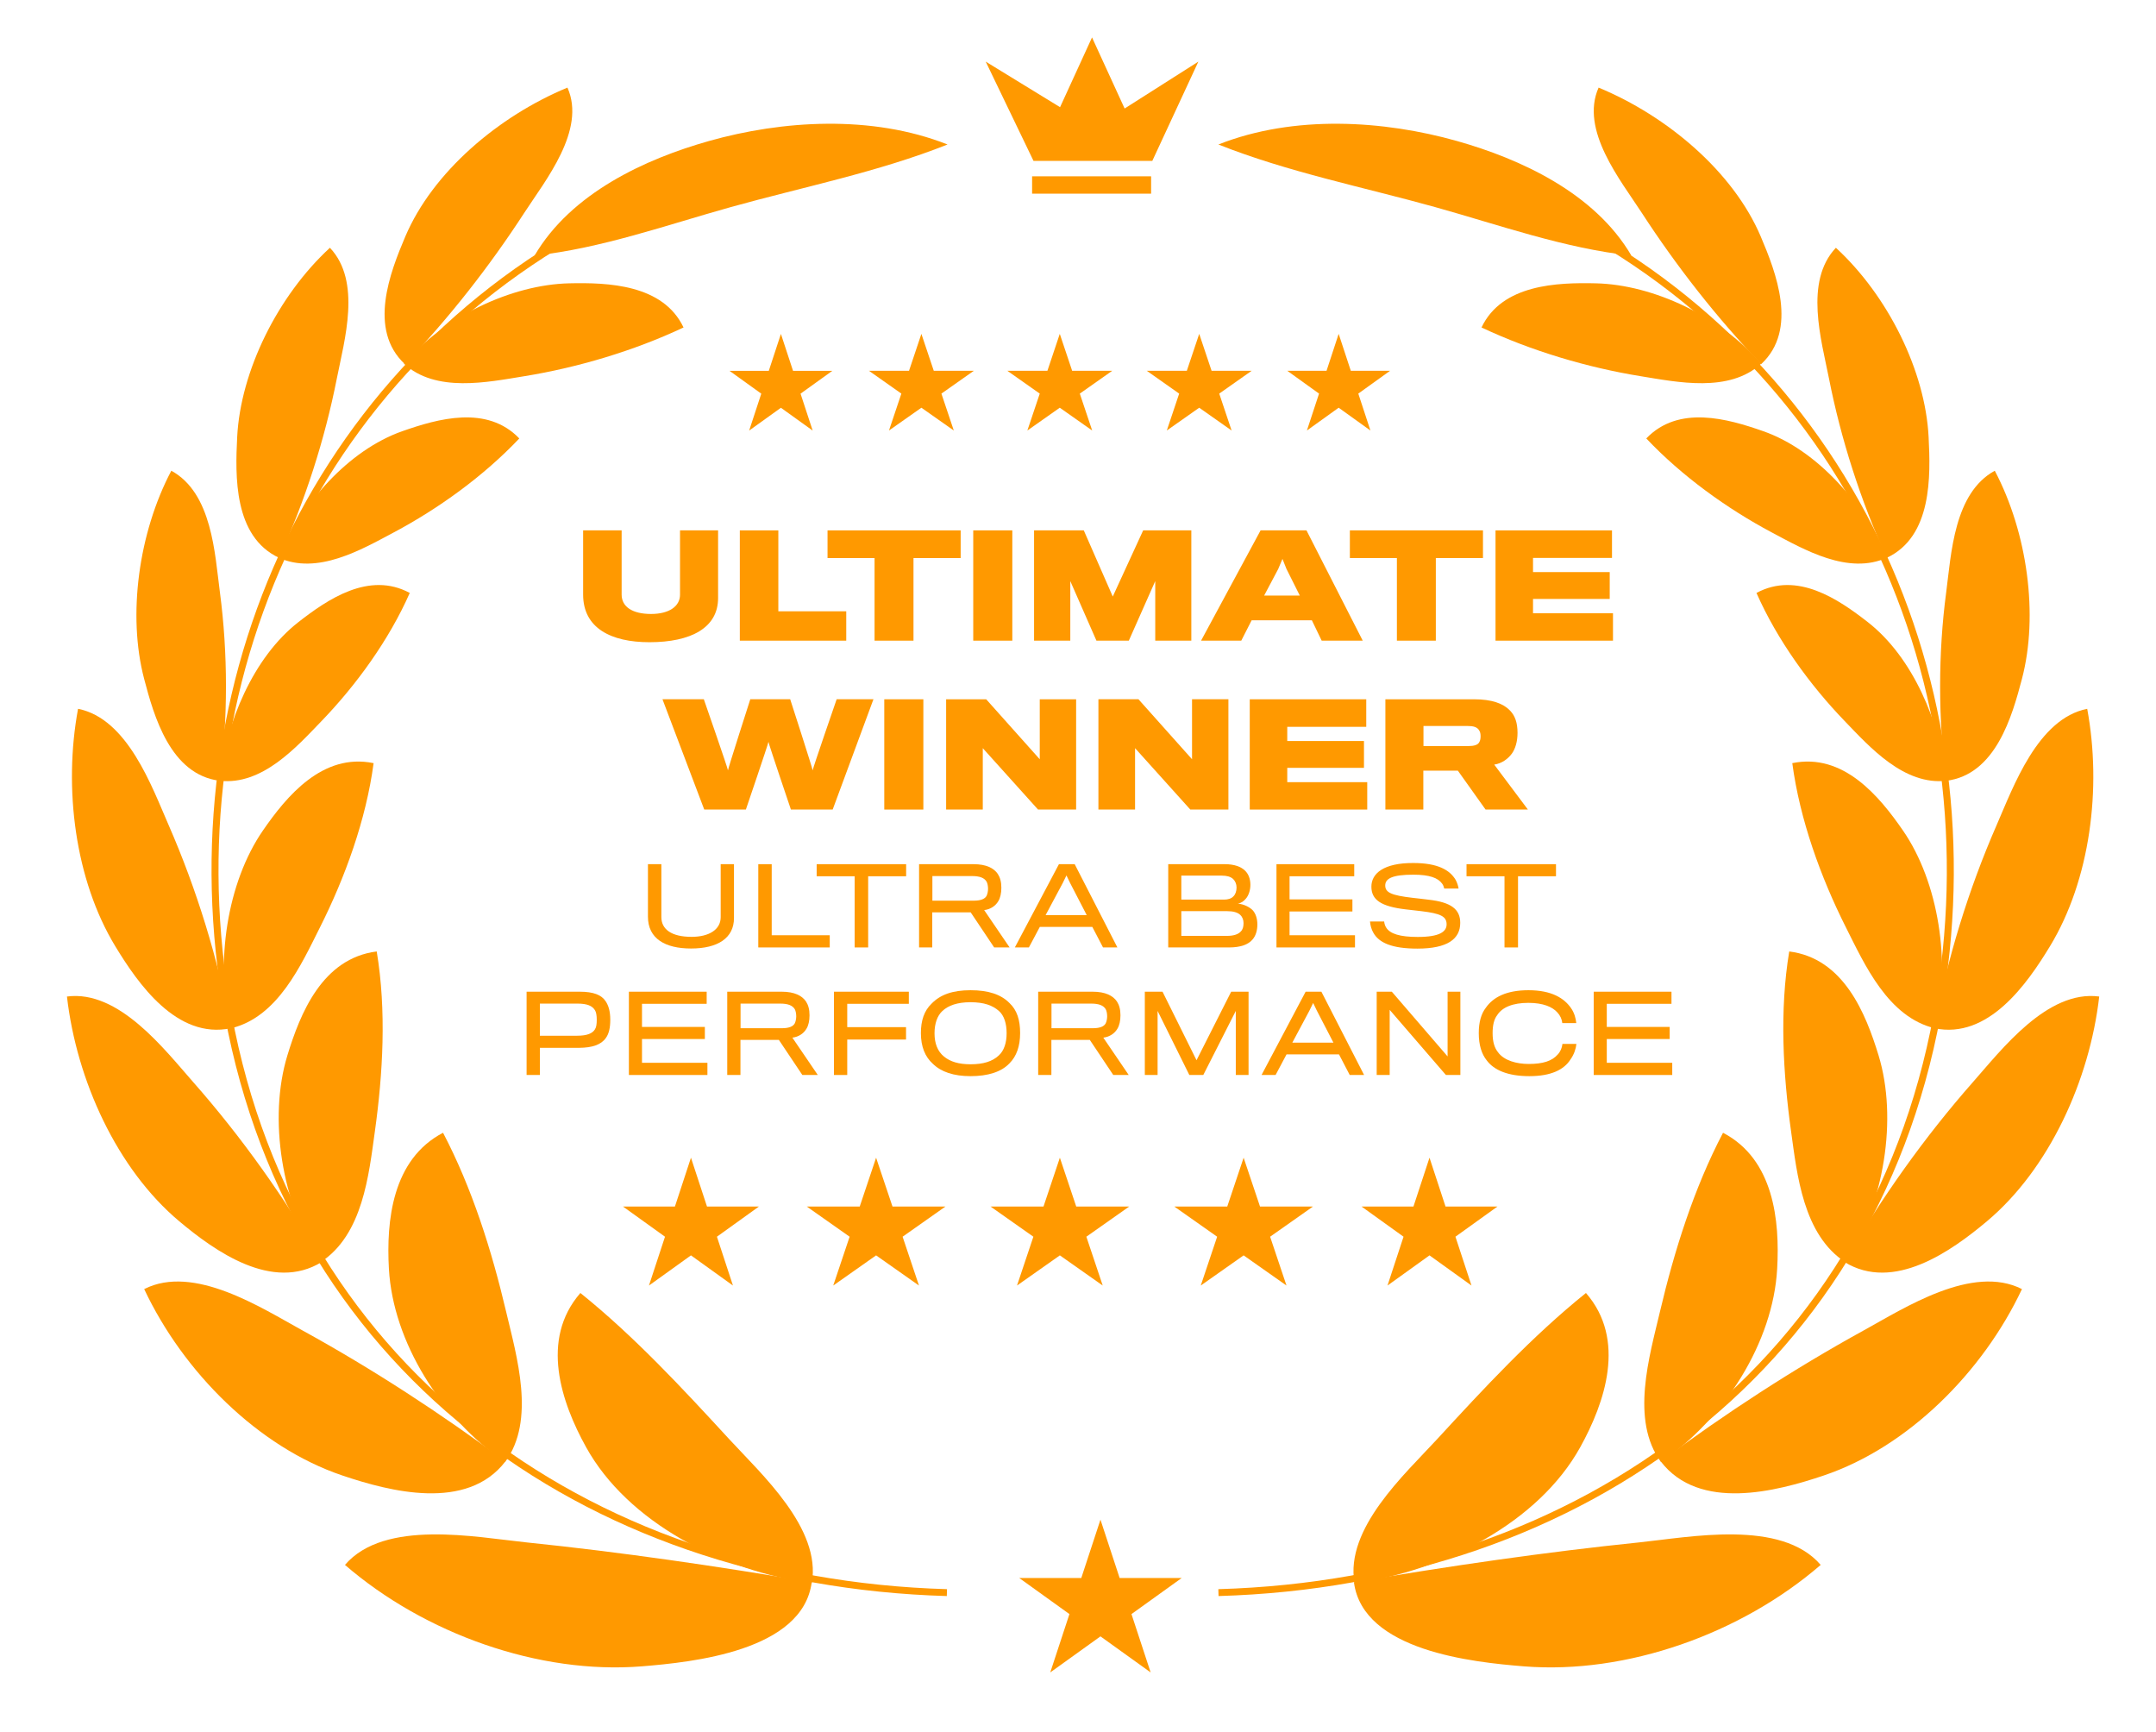 <svg width="122" height="98" viewBox="0 0 122 98" fill="none" xmlns="http://www.w3.org/2000/svg">
<path d="M40.634 33.838C40.634 33.592 40.634 30.007 40.634 30.007H38.48C38.48 30.007 38.48 33.536 38.48 33.647C38.48 34.299 37.869 34.736 36.84 34.736C35.763 34.736 35.176 34.315 35.176 33.639C35.176 33.528 35.176 30.007 35.176 30.007H32.997C32.997 30.007 32.997 33.353 32.997 33.639C32.997 35.531 34.565 36.334 36.751 36.334C39.091 36.334 40.634 35.523 40.634 33.838Z" fill="#FF9900"/>
<path d="M47.886 36.246V34.585H44.043V30.007H41.864V36.246H47.886Z" fill="#FF9900"/>
<path d="M54.36 31.573V30.007H46.827V31.573H49.488V36.246H51.691V31.573H54.36Z" fill="#FF9900"/>
<path d="M57.283 36.246V30.006H55.072V36.246H57.283Z" fill="#FF9900"/>
<path d="M67.413 36.246V30.006H64.688L62.967 33.75L61.327 30.006H58.514V36.246H60.564V32.876L62.043 36.246H63.876L65.371 32.876V36.246H67.413Z" fill="#FF9900"/>
<path d="M70.826 35.094H74.234L74.789 36.246H77.112L73.929 30.007H71.332L67.964 36.246H70.239L70.826 35.094ZM73.551 33.695H71.533L72.329 32.193L72.57 31.62L72.795 32.185L73.551 33.695Z" fill="#FF9900"/>
<path d="M83.916 31.572V30.006H76.384V31.572H79.045V36.246H81.248V31.572H83.916Z" fill="#FF9900"/>
<path d="M91.273 36.246V34.696H86.748V33.886H91.088V32.367H86.748V31.565H91.217V30.007H84.626V36.246H91.273Z" fill="#FF9900"/>
<path d="M49.425 39.562H47.343C47.343 39.562 45.985 43.489 45.985 43.584C45.985 43.489 44.714 39.562 44.714 39.562H42.456C42.456 39.562 41.193 43.489 41.193 43.584C41.193 43.489 39.827 39.562 39.827 39.562H37.487L39.851 45.802H42.206C42.206 45.802 43.477 42.074 43.484 41.971C43.492 42.074 44.755 45.802 44.755 45.802H47.118L49.425 39.562Z" fill="#FF9900"/>
<path d="M52.249 45.802V39.563H50.038V45.802H52.249Z" fill="#FF9900"/>
<path d="M60.894 45.802V39.563H58.836V42.957L55.805 39.563H53.538V45.802H55.612V42.329L58.739 45.802H60.894Z" fill="#FF9900"/>
<path d="M69.511 45.802V39.562H67.453V42.956L64.422 39.562H62.155V45.802H64.229V42.328L67.356 45.802H69.511Z" fill="#FF9900"/>
<path d="M77.367 45.802V44.252H72.841V43.442H77.182V41.924H72.841V41.121H77.311V39.563H70.719V45.802H77.367Z" fill="#FF9900"/>
<path d="M85.871 41.463C85.871 40.898 85.734 40.493 85.444 40.199C85.067 39.801 84.416 39.563 83.418 39.563H78.394V45.802H80.541V43.601H82.495L84.063 45.802H86.458L84.553 43.259C84.978 43.195 85.325 42.941 85.549 42.639C85.75 42.361 85.871 41.947 85.871 41.463ZM83.781 41.661C83.781 41.765 83.765 41.892 83.708 41.987C83.628 42.146 83.418 42.21 83.073 42.21H80.549V41.073H83.032C83.371 41.073 83.597 41.129 83.708 41.336C83.765 41.415 83.781 41.542 83.781 41.661Z" fill="#FF9900"/>
<path d="M41.533 51.941C41.533 51.839 41.533 48.892 41.533 48.892H40.781C40.781 48.892 40.781 51.826 40.781 51.892C40.781 52.601 40.107 53.003 39.136 53.003C37.988 53.003 37.424 52.571 37.424 51.886C37.424 51.82 37.424 48.892 37.424 48.892H36.665C36.665 48.892 36.665 51.748 36.665 51.862C36.665 53.111 37.648 53.663 39.105 53.663C40.611 53.663 41.533 53.075 41.533 51.941Z" fill="#FF9900"/>
<path d="M46.952 53.603V52.913H43.668V48.892H42.909V53.603H46.952Z" fill="#FF9900"/>
<path d="M51.275 49.576V48.892H46.212V49.576H48.361V53.603H49.126V49.576H51.275Z" fill="#FF9900"/>
<path d="M56.663 50.224C56.663 49.888 56.59 49.642 56.462 49.444C56.238 49.114 55.807 48.892 55.09 48.892H52.007V53.603H52.753V51.616H54.926L56.256 53.603H57.13L55.691 51.49C56.056 51.448 56.341 51.244 56.493 50.98C56.602 50.8 56.663 50.536 56.663 50.224ZM55.91 50.284C55.91 50.416 55.88 50.578 55.825 50.686C55.728 50.86 55.503 50.95 55.139 50.956H52.76C52.76 50.944 52.76 49.564 52.76 49.564H54.999C55.455 49.564 55.697 49.672 55.825 49.876C55.88 49.972 55.91 50.134 55.91 50.284Z" fill="#FF9900"/>
<path d="M58.84 52.439H61.809L62.416 53.603H63.229L60.813 48.892H59.921L57.426 53.603H58.221L58.84 52.439ZM61.493 51.772H59.168L60.133 49.966L60.346 49.528L60.558 49.966L61.493 51.772Z" fill="#FF9900"/>
<path d="M70.877 53.153C71.065 52.937 71.15 52.631 71.15 52.3C71.15 51.989 71.059 51.676 70.871 51.484C70.683 51.304 70.379 51.154 70.045 51.124C70.239 51.094 70.391 50.974 70.494 50.848C70.658 50.662 70.755 50.362 70.755 50.062C70.755 49.744 70.658 49.456 70.452 49.258C70.227 49.036 69.845 48.892 69.311 48.892H66.106V53.603H69.547C70.191 53.603 70.64 53.441 70.877 53.153ZM69.972 50.212C69.972 50.422 69.906 50.608 69.79 50.716C69.675 50.842 69.481 50.896 69.274 50.896H66.846V49.54H69.135C69.414 49.54 69.626 49.594 69.772 49.726C69.9 49.846 69.972 50.02 69.972 50.212ZM70.215 52.697C70.063 52.865 69.802 52.949 69.42 52.949H66.846V51.55H69.438C69.79 51.55 70.033 51.622 70.179 51.76C70.312 51.886 70.367 52.048 70.367 52.234C70.367 52.427 70.324 52.589 70.215 52.697Z" fill="#FF9900"/>
<path d="M76.674 53.603V52.913H72.971V51.568H76.528V50.884H72.971V49.576H76.631V48.892H72.231V53.603H76.674Z" fill="#FF9900"/>
<path d="M82.629 52.211C82.629 51.443 82.113 51.046 80.845 50.902C80.632 50.872 80.17 50.824 79.921 50.794C78.744 50.656 78.385 50.5 78.385 50.098C78.385 49.708 78.78 49.486 79.97 49.486C80.892 49.486 81.366 49.666 81.603 49.99C81.67 50.08 81.706 50.188 81.724 50.272H82.537C82.514 50.134 82.458 49.942 82.373 49.786C82.046 49.228 81.373 48.826 79.97 48.826C78.294 48.82 77.602 49.42 77.602 50.164C77.602 50.908 78.143 51.286 79.545 51.449C79.788 51.478 80.219 51.526 80.431 51.551C81.518 51.682 81.858 51.845 81.858 52.295C81.858 52.709 81.469 53.009 80.225 53.009C79.205 53.009 78.659 52.829 78.44 52.481C78.373 52.385 78.331 52.235 78.325 52.133H77.523C77.542 52.349 77.602 52.583 77.712 52.769C78.027 53.339 78.768 53.669 80.201 53.669C81.912 53.669 82.629 53.123 82.629 52.211Z" fill="#FF9900"/>
<path d="M88.048 49.576V48.892H82.985V49.576H85.134V53.603H85.899V49.576H88.048Z" fill="#FF9900"/>
<path d="M34.533 57.698C34.533 57.218 34.436 56.894 34.272 56.648C34.041 56.293 33.592 56.107 32.809 56.107H29.798V60.819H30.55V59.282C30.55 59.282 32.675 59.282 32.778 59.282C33.513 59.276 34.017 59.108 34.284 58.724C34.454 58.49 34.533 58.154 34.533 57.698ZM33.768 57.698C33.768 57.938 33.743 58.118 33.665 58.238C33.525 58.46 33.24 58.598 32.651 58.598C32.596 58.598 30.55 58.598 30.55 58.598V56.78H32.675C33.227 56.78 33.513 56.906 33.665 57.152C33.737 57.26 33.768 57.458 33.768 57.698Z" fill="#FF9900"/>
<path d="M40.03 60.819V60.129H36.328V58.784H39.885V58.1H36.328V56.792H39.988V56.107H35.587V60.819H40.03Z" fill="#FF9900"/>
<path d="M45.808 57.44C45.808 57.104 45.736 56.858 45.608 56.66C45.383 56.329 44.952 56.107 44.236 56.107H41.152V60.819H41.899V58.832H44.072L45.402 60.819H46.276L44.837 58.706C45.201 58.664 45.487 58.46 45.638 58.196C45.748 58.016 45.808 57.752 45.808 57.44ZM45.056 57.5C45.056 57.632 45.025 57.794 44.971 57.902C44.873 58.076 44.649 58.166 44.285 58.172H41.905C41.905 58.16 41.905 56.78 41.905 56.78H44.145C44.6 56.78 44.843 56.888 44.971 57.092C45.025 57.188 45.056 57.35 45.056 57.5Z" fill="#FF9900"/>
<path d="M51.427 56.792V56.107H47.19V60.819H47.942V58.814H51.269V58.112H47.942V56.792H51.427Z" fill="#FF9900"/>
<path d="M54.921 56.023C53.907 56.023 53.209 56.27 52.711 56.786C52.292 57.188 52.11 57.746 52.11 58.448C52.11 59.216 52.347 59.792 52.784 60.183C53.252 60.645 53.968 60.885 54.921 60.885C55.904 60.885 56.669 60.645 57.124 60.158C57.519 59.763 57.725 59.198 57.725 58.442C57.725 57.71 57.549 57.152 57.13 56.756C56.651 56.264 55.935 56.023 54.921 56.023ZM54.921 60.213C54.253 60.213 53.78 60.069 53.422 59.781C53.057 59.486 52.881 59.036 52.881 58.46C52.881 57.92 53.033 57.47 53.324 57.2C53.658 56.888 54.168 56.702 54.915 56.702C55.686 56.702 56.165 56.882 56.523 57.194C56.827 57.458 56.961 57.926 56.961 58.454C56.961 58.988 56.821 59.444 56.511 59.72C56.153 60.051 55.649 60.213 54.921 60.213Z" fill="#FF9900"/>
<path d="M63.403 57.44C63.403 57.104 63.33 56.858 63.203 56.66C62.978 56.329 62.547 56.107 61.831 56.107H58.747V60.819H59.494V58.832H61.667L62.996 60.819H63.87L62.432 58.706C62.796 58.664 63.081 58.46 63.233 58.196C63.342 58.016 63.403 57.752 63.403 57.44ZM62.65 57.5C62.65 57.632 62.62 57.794 62.565 57.902C62.468 58.076 62.243 58.166 61.879 58.172H59.5C59.5 58.16 59.5 56.78 59.5 56.78H61.74C62.195 56.78 62.438 56.888 62.565 57.092C62.62 57.188 62.65 57.35 62.65 57.5Z" fill="#FF9900"/>
<path d="M70.651 60.819V56.107H69.668L67.707 59.984L65.783 56.107H64.781V60.819H65.504V57.194L67.3 60.819H68.09L69.929 57.194V60.819H70.651Z" fill="#FF9900"/>
<path d="M72.8 59.654H75.769L76.376 60.819H77.189L74.773 56.107H73.881L71.386 60.819H72.181L72.8 59.654ZM75.453 58.988H73.128L74.093 57.182L74.306 56.744L74.518 57.182L75.453 58.988Z" fill="#FF9900"/>
<path d="M82.637 60.819V56.107H81.914V59.768L78.758 56.107H77.902V60.819H78.637V57.134L81.818 60.819H82.637Z" fill="#FF9900"/>
<path d="M89.203 59.06H88.413C88.389 59.276 88.303 59.492 88.151 59.654C87.824 60.033 87.303 60.195 86.502 60.195C85.828 60.195 85.105 60.008 84.759 59.522C84.577 59.294 84.461 58.958 84.461 58.454C84.461 58.004 84.541 57.668 84.716 57.44C85.007 56.978 85.62 56.738 86.484 56.738C87.321 56.738 87.849 56.966 88.129 57.284C88.285 57.452 88.377 57.65 88.406 57.884H89.196C89.172 57.62 89.087 57.308 88.905 57.044C88.516 56.474 87.8 56.023 86.489 56.023C85.239 56.023 84.492 56.419 84.078 57.014C83.812 57.356 83.678 57.836 83.678 58.448C83.678 59.132 83.843 59.636 84.127 59.991C84.541 60.549 85.336 60.885 86.538 60.885C87.77 60.885 88.505 60.519 88.869 59.937C89.075 59.654 89.178 59.318 89.203 59.06Z" fill="#FF9900"/>
<path d="M94.626 60.819V60.129H90.922V58.784H94.48V58.1H90.922V56.792H94.583V56.107H90.182V60.819H94.626Z" fill="#FF9900"/>
<path d="M39.099 65.499L40.006 68.262H42.944L40.568 69.969L41.475 72.731L39.099 71.024L36.722 72.731L37.63 69.969L35.253 68.262H38.191L39.099 65.499Z" fill="#FF9900"/>
<path d="M49.575 65.499L50.502 68.261H53.5L51.075 69.969L52.001 72.731L49.575 71.024L47.15 72.731L48.077 69.969L45.651 68.261H48.649L49.575 65.499Z" fill="#FF9900"/>
<path d="M59.974 65.499L60.9 68.261H63.898L61.473 69.969L62.399 72.731L59.974 71.024L57.549 72.731L58.475 69.969L56.05 68.261H59.048L59.974 65.499Z" fill="#FF9900"/>
<path d="M70.372 65.499L71.299 68.261H74.297L71.871 69.969L72.798 72.731L70.372 71.024L67.947 72.731L68.874 69.969L66.448 68.261H69.446L70.372 65.499Z" fill="#FF9900"/>
<path d="M80.89 65.499L81.797 68.261H84.736L82.358 69.969L83.266 72.731L80.89 71.024L78.513 72.731L79.421 69.969L77.044 68.261H79.982L80.89 65.499Z" fill="#FF9900"/>
<path d="M44.189 18.892L44.875 20.981H47.097L45.3 22.272L45.986 24.36L44.189 23.07L42.392 24.36L43.078 22.272L41.281 20.981H43.503L44.189 18.892Z" fill="#FF9900"/>
<path d="M52.138 18.889L52.839 20.978H55.105L53.271 22.269L53.972 24.357L52.138 23.067L50.304 24.357L51.005 22.269L49.171 20.978H51.438L52.138 18.889Z" fill="#FF9900"/>
<path d="M59.969 18.889L60.669 20.978H62.936L61.102 22.269L61.803 24.357L59.969 23.067L58.135 24.357L58.836 22.269L57.002 20.978H59.269L59.969 18.889Z" fill="#FF9900"/>
<path d="M67.859 18.889L68.559 20.978H70.826L68.992 22.269L69.692 24.357L67.859 23.067L66.025 24.357L66.725 22.269L64.892 20.978H67.158L67.859 18.889Z" fill="#FF9900"/>
<path d="M75.75 18.889L76.437 20.978H78.658L76.861 22.269L77.547 24.357L75.75 23.067L73.953 24.357L74.64 22.269L72.843 20.978H75.064L75.75 18.889Z" fill="#FF9900"/>
<path fill-rule="evenodd" clip-rule="evenodd" d="M12.556 56.486C9.527 37.748 18.367 19.208 36.066 11.247L36.23 11.602C18.709 19.483 9.941 37.841 12.945 56.425C16.269 76.984 33.045 89.315 53.588 89.909L53.576 90.299C32.873 89.7 15.914 77.258 12.556 56.486Z" fill="#FF9900"/>
<path d="M32.212 16.029C28.941 16.103 25.113 17.926 22.855 20.575C24.666 22.238 27.58 21.623 29.678 21.283C32.671 20.798 35.855 19.858 38.679 18.527C37.518 16.082 34.389 15.98 32.212 16.029Z" fill="#FF9900"/>
<path d="M29.668 12.04C27.731 15.023 25.422 17.989 22.909 20.6C20.807 18.649 22.076 15.402 22.934 13.383C24.488 9.725 28.215 6.57 32.11 4.956C33.179 7.361 30.857 10.208 29.668 12.04Z" fill="#FF9900"/>
<path d="M22.764 24.396C19.701 25.472 17.069 28.502 15.748 31.544C17.95 32.556 20.454 31.094 22.285 30.121C24.8 28.784 27.366 26.94 29.385 24.806C27.561 22.903 24.791 23.683 22.764 24.396Z" fill="#FF9900"/>
<path d="M19.06 21.414C18.39 24.817 17.266 28.345 15.79 31.559C13.213 30.358 13.311 26.917 13.421 24.727C13.61 20.989 15.725 16.727 18.669 14.018C20.472 15.928 19.487 19.247 19.06 21.414Z" fill="#FF9900"/>
<path d="M16.884 35.198C14.332 37.189 12.785 40.878 12.427 44.172C14.841 44.446 16.77 42.273 18.206 40.783C20.161 38.754 22.012 36.209 23.187 33.547C20.886 32.305 18.546 33.902 16.884 35.198Z" fill="#FF9900"/>
<path d="M12.445 33.518C12.9 36.954 12.901 40.672 12.445 44.176C9.638 43.835 8.707 40.502 8.157 38.411C7.207 34.802 7.844 30.14 9.694 26.632C12.006 27.897 12.154 31.321 12.445 33.518Z" fill="#FF9900"/>
<path d="M14.877 46.989C12.857 49.914 12.147 54.497 13.055 58.181C15.724 57.557 17.047 54.57 18.109 52.46C19.52 49.656 20.714 46.385 21.141 43.176C18.246 42.58 16.207 45.062 14.877 46.989Z" fill="#FF9900"/>
<path d="M9.548 46.694C11.121 50.295 12.349 54.259 13.068 58.173C10.007 58.823 7.804 55.645 6.525 53.538C4.247 49.788 3.583 44.589 4.417 40.102C7.219 40.658 8.589 44.5 9.548 46.694Z" fill="#FF9900"/>
<path d="M16.261 59.714C15.177 63.262 15.93 68.086 18.126 71.421C20.538 69.868 20.872 66.45 21.214 64C21.665 60.766 21.877 57.183 21.317 53.83C18.231 54.219 16.985 57.344 16.261 59.714Z" fill="#FF9900"/>
<path d="M10.943 61.233C13.65 64.304 16.147 67.806 18.207 71.398C15.414 73.122 12.136 70.767 10.148 69.1C6.622 66.143 4.332 61.118 3.789 56.38C6.724 55.99 9.31 59.38 10.943 61.233Z" fill="#FF9900"/>
<path d="M22.007 71.79C22.24 75.92 24.959 80.253 28.58 82.72C30.329 80.353 29.233 76.726 28.636 74.195C27.833 70.786 26.722 67.237 25.07 64.088C22.19 65.593 21.854 69.07 22.007 71.79Z" fill="#FF9900"/>
<path d="M17.128 75.278C21.051 77.434 24.962 79.977 28.599 82.683C26.421 85.519 22.068 84.388 19.369 83.477C14.613 81.87 10.374 77.636 8.159 72.932C10.967 71.502 14.81 74.005 17.128 75.278Z" fill="#FF9900"/>
<path d="M33.166 81.879C35.52 86.128 40.886 88.899 45.938 89.566C46.482 86.478 43.102 83.42 41.26 81.419C38.638 78.571 35.906 75.616 32.842 73.153C30.547 75.788 31.76 79.343 33.166 81.879Z" fill="#FF9900"/>
<path d="M29.788 87.263C35.141 87.814 40.583 88.606 45.932 89.519C45.421 93.416 39.167 94.044 36.327 94.275C30.506 94.746 24.029 92.433 19.52 88.537C21.759 85.932 26.938 86.97 29.788 87.263Z" fill="#FF9900"/>
<path d="M40.125 7.976C36.532 8.989 32.326 10.912 30.248 14.461C34.02 14.055 37.726 12.728 41.351 11.717C45.411 10.585 49.687 9.738 53.618 8.175C49.313 6.472 44.238 6.816 40.125 7.976Z" fill="#FF9900"/>
<path fill-rule="evenodd" clip-rule="evenodd" d="M109.583 56.425C112.587 37.841 103.819 19.483 86.299 11.602L86.463 11.247C104.161 19.208 113.002 37.748 109.973 56.486C106.616 77.258 89.656 89.7 68.953 90.299L68.941 89.909C89.484 89.315 106.259 76.984 109.583 56.425Z" fill="#FF9900"/>
<path d="M90.3 16.029C93.57 16.103 97.398 17.926 99.658 20.575C97.846 22.238 94.931 21.623 92.834 21.283C89.841 20.798 86.657 19.858 83.833 18.527C84.994 16.082 88.122 15.98 90.3 16.029Z" fill="#FF9900"/>
<path d="M92.901 12.04C94.839 15.023 97.148 17.989 99.66 20.6C101.762 18.649 100.493 15.402 99.635 13.383C98.082 9.725 94.355 6.57 90.459 4.956C89.389 7.361 91.713 10.208 92.901 12.04Z" fill="#FF9900"/>
<path d="M99.778 24.396C102.84 25.472 105.471 28.502 106.793 31.544C104.59 32.556 102.087 31.094 100.255 30.121C97.74 28.784 95.175 26.94 93.157 24.806C94.98 22.903 97.75 23.683 99.778 24.396Z" fill="#FF9900"/>
<path d="M103.495 21.414C104.165 24.817 105.289 28.345 106.765 31.559C109.342 30.358 109.244 26.917 109.133 24.727C108.945 20.989 106.831 16.727 103.886 14.018C102.082 15.928 103.068 19.247 103.495 21.414Z" fill="#FF9900"/>
<path d="M105.693 35.198C108.246 37.189 109.793 40.878 110.151 44.172C107.737 44.446 105.808 42.273 104.372 40.783C102.417 38.754 100.566 36.209 99.392 33.547C101.692 32.305 104.032 33.902 105.693 35.198Z" fill="#FF9900"/>
<path d="M110.127 33.518C109.67 36.954 109.67 40.672 110.125 44.176C112.932 43.835 113.864 40.502 114.414 38.411C115.364 34.802 114.726 30.14 112.877 26.632C110.565 27.897 110.416 31.321 110.127 33.518Z" fill="#FF9900"/>
<path d="M107.683 46.989C109.703 49.914 110.412 54.497 109.505 58.181C106.836 57.557 105.513 54.57 104.45 52.46C103.039 49.656 101.846 46.385 101.419 43.176C104.313 42.58 106.354 45.062 107.683 46.989Z" fill="#FF9900"/>
<path d="M112.976 46.694C111.403 50.295 110.175 54.259 109.457 58.173C112.516 58.823 114.719 55.645 115.999 53.538C118.277 49.788 118.941 44.589 118.107 40.102C115.306 40.658 113.934 44.5 112.976 46.694Z" fill="#FF9900"/>
<path d="M106.302 59.714C107.386 63.262 106.634 68.086 104.438 71.421C102.026 69.868 101.691 66.45 101.349 64C100.899 60.766 100.687 57.183 101.246 53.83C104.331 54.219 105.577 57.344 106.302 59.714Z" fill="#FF9900"/>
<path d="M111.631 61.233C108.925 64.305 106.428 67.806 104.368 71.398C107.161 73.122 110.439 70.767 112.428 69.1C115.953 66.143 118.244 61.118 118.787 56.38C115.852 55.99 113.265 59.38 111.631 61.233Z" fill="#FF9900"/>
<path d="M100.563 71.79C100.331 75.92 97.612 80.253 93.991 82.72C92.242 80.353 93.339 76.727 93.934 74.195C94.737 70.786 95.849 67.237 97.5 64.088C100.381 65.593 100.717 69.07 100.563 71.79Z" fill="#FF9900"/>
<path d="M105.446 75.278C101.523 77.434 97.612 79.977 93.976 82.683C96.154 85.519 100.506 84.388 103.204 83.477C107.961 81.87 112.201 77.636 114.415 72.932C111.607 71.502 107.763 74.005 105.446 75.278Z" fill="#FF9900"/>
<path d="M89.419 81.879C87.064 86.128 81.7 88.899 76.646 89.566C76.103 86.478 79.482 83.42 81.325 81.419C83.946 78.571 86.679 75.616 89.743 73.153C92.039 75.788 90.824 79.343 89.419 81.879Z" fill="#FF9900"/>
<path d="M92.758 87.263C87.406 87.814 81.964 88.606 76.614 89.519C77.125 93.416 83.38 94.044 86.219 94.275C92.041 94.746 98.518 92.433 103.026 88.537C100.788 85.932 95.609 86.97 92.758 87.263Z" fill="#FF9900"/>
<path d="M82.438 7.976C86.03 8.989 90.237 10.912 92.314 14.461C88.543 14.055 84.836 12.728 81.211 11.717C77.151 10.585 72.876 9.738 68.944 8.175C73.25 6.472 78.325 6.816 82.438 7.976Z" fill="#FF9900"/>
<path d="M63.638 6.139L61.794 2.117L59.985 6.064L55.778 3.486L58.482 9.102H65.205L67.811 3.486L63.638 6.139Z" fill="#FF9900"/>
<path d="M65.137 9.975H58.403V10.957H65.137V9.975Z" fill="#FF9900"/>
<path d="M62.271 85.977L63.356 89.278H66.867L64.026 91.319L65.111 94.62L62.271 92.58L59.43 94.62L60.515 91.319L57.675 89.278H61.186L62.271 85.977Z" fill="#FF9900"/>
</svg>
